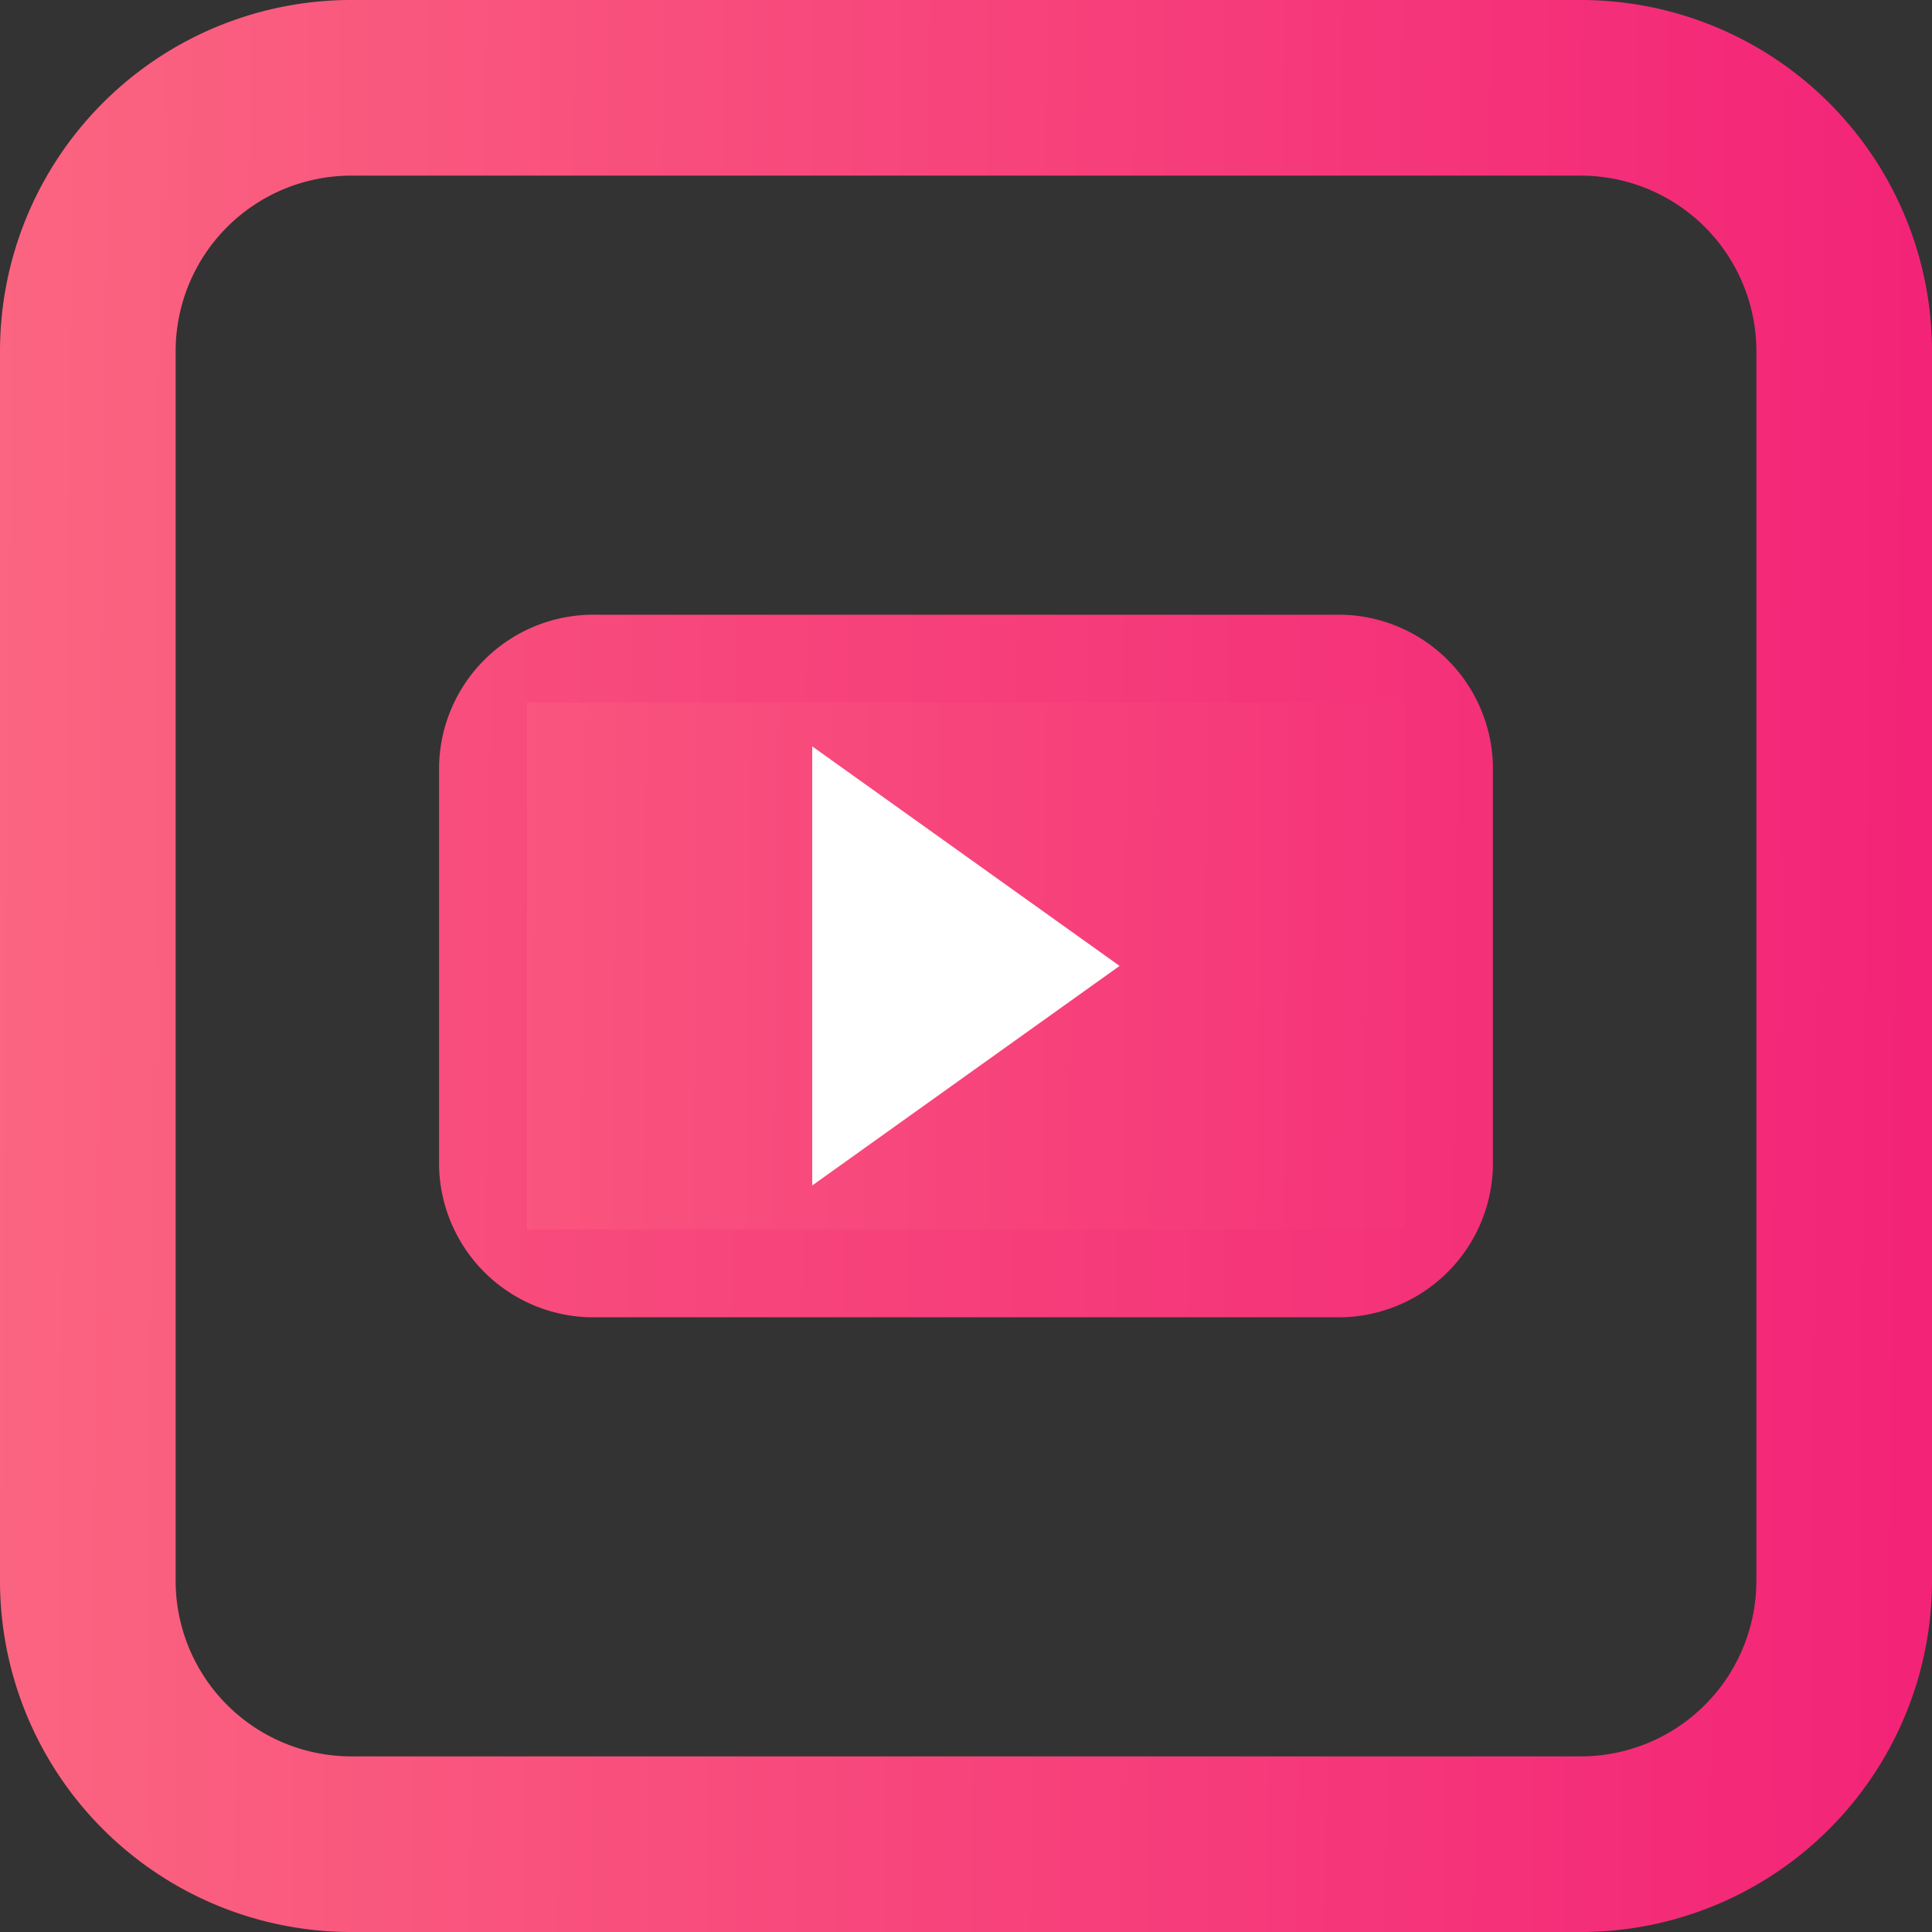 <svg xmlns="http://www.w3.org/2000/svg" xmlns:xlink="http://www.w3.org/1999/xlink" width="22" height="22" viewBox="0 0 22 22"><rect x="0" y="0" width="22" height="22" fill="#333333" stroke="none"/><defs><linearGradient id="a" x1="-0.502" y1="0.415" x2="1.529" y2="0.425" gradientUnits="objectBoundingBox"><stop offset="0" stop-color="#fa5d7f"/><stop offset="1" stop-color="#f22076"/></linearGradient><linearGradient id="b" x1="-0.502" y1="0.415" x2="1.529" y2="0.425" gradientUnits="objectBoundingBox"><stop offset="0" stop-color="#fb6580"/><stop offset="1" stop-color="#f32377"/></linearGradient><linearGradient id="c" x1="0" y1="0.447" x2="1" y2="0.456" xlink:href="#b"/></defs><g transform="translate(5 7)"><path d="M3.8,6.143h8.4a.586.586,0,0,1,.6.571v4.571a.586.586,0,0,1-.6.571H3.8a.586.586,0,0,1-.6-.571V6.714A.586.586,0,0,1,3.8,6.143ZM2,6.714A1.759,1.759,0,0,1,3.8,5h8.4A1.759,1.759,0,0,1,14,6.714v4.571A1.759,1.759,0,0,1,12.2,13H3.8A1.759,1.759,0,0,1,2,11.286Zm4.8.571L9.2,9,6.8,10.714Z" transform="translate(-2 -5)" fill-rule="evenodd" fill="url(#a)"/><rect width="10" height="6" transform="translate(1 1)" fill="url(#b)"/><path d="M6.8,7.286l3.5,2.5-3.5,2.5Z" transform="translate(-2.551 -5.787)" fill="#fff" fill-rule="evenodd"/></g><path d="M5,1A4,4,0,0,0,1,5V19a4,4,0,0,0,4,4H19a4,4,0,0,0,4-4V5a4,4,0,0,0-4-4ZM19,3H5A2,2,0,0,0,3,5V19a2,2,0,0,0,2,2H19a2,2,0,0,0,2-2V5A2,2,0,0,0,19,3Z" transform="translate(-1 -1)" fill-rule="evenodd" fill="url(#c)"/></svg>